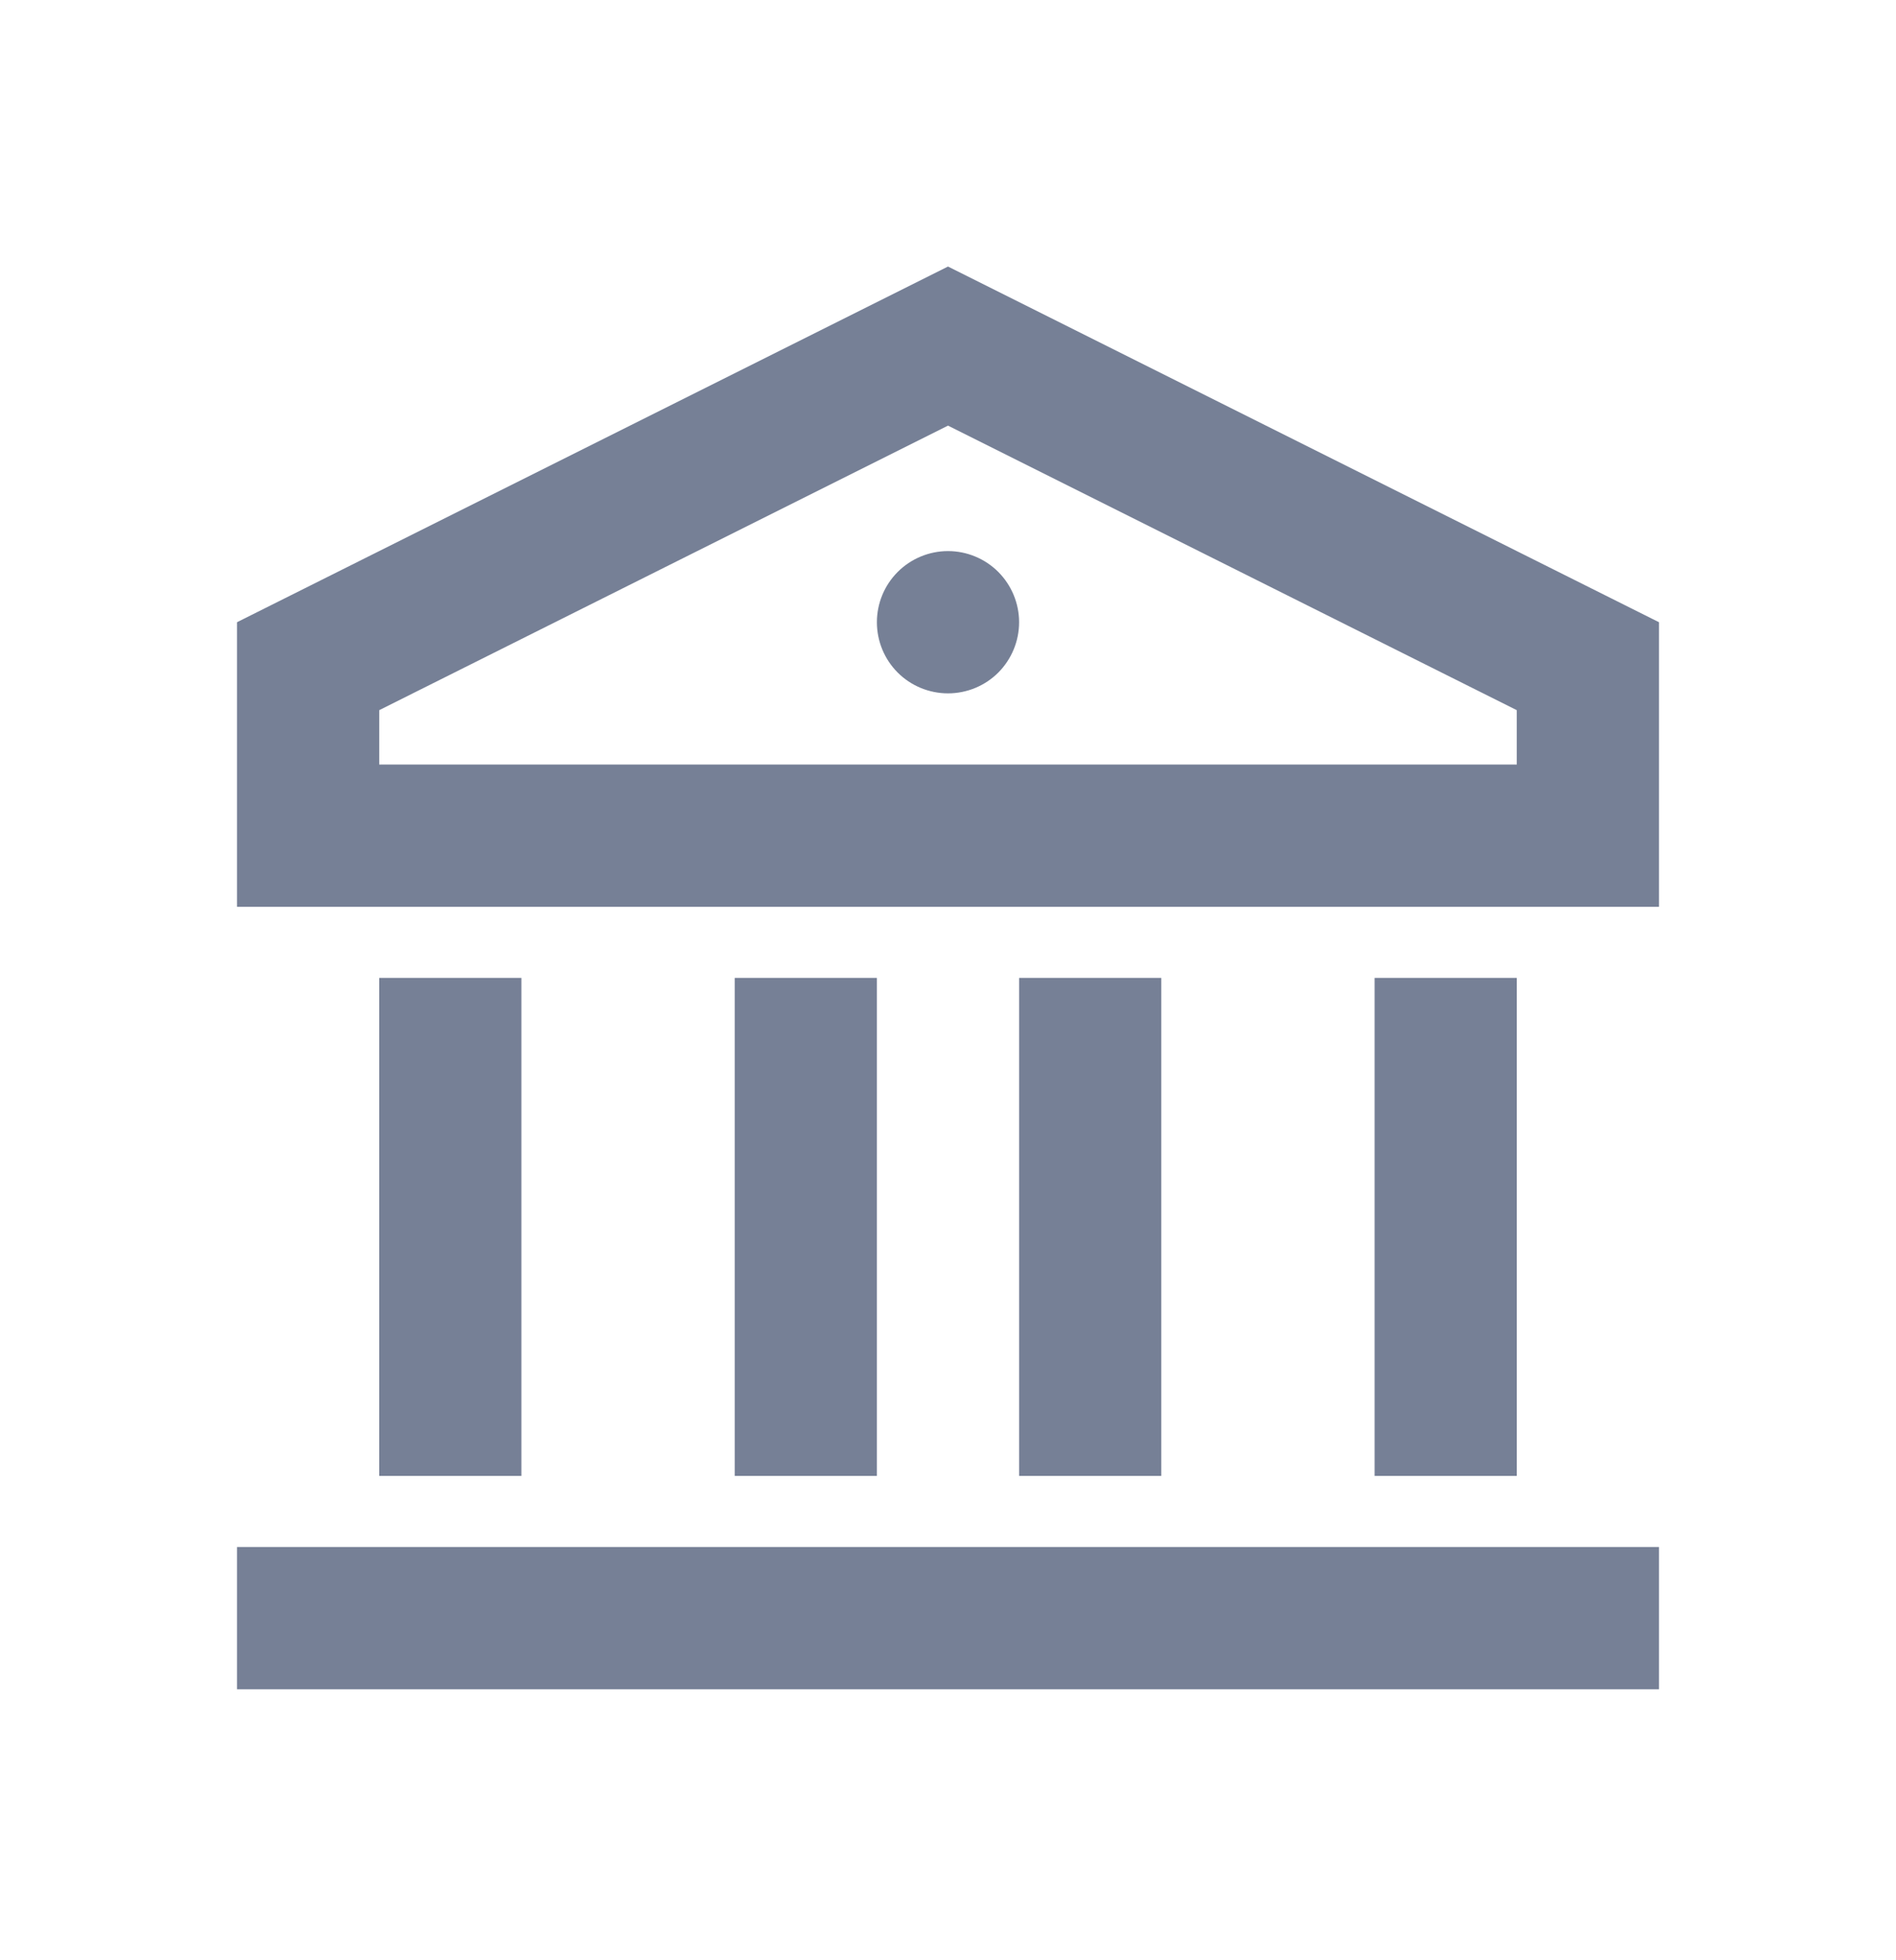 <svg width="30" height="31" viewBox="0 0 30 31" fill="none" xmlns="http://www.w3.org/2000/svg">
<g id="bank-line">
<path id="Vector" d="M3.75 24.465H26.25V26.715H3.75V24.465ZM6 15.465H8.25V23.34H6V15.465ZM11.625 15.465H13.875V23.34H11.625V15.465ZM16.125 15.465H18.375V23.34H16.125V15.465ZM21.75 15.465H24V23.34H21.75V15.465ZM3.75 9.84L15 4.215L26.25 9.84V14.34H3.75V9.84ZM6 11.231V12.09H24V11.231L15 6.731L6 11.231ZM15 10.965C14.702 10.965 14.415 10.847 14.204 10.636C13.993 10.425 13.875 10.139 13.875 9.84C13.875 9.542 13.993 9.256 14.204 9.045C14.415 8.834 14.702 8.715 15 8.715C15.298 8.715 15.585 8.834 15.796 9.045C16.006 9.256 16.125 9.542 16.125 9.84C16.125 10.139 16.006 10.425 15.796 10.636C15.585 10.847 15.298 10.965 15 10.965Z" fill="#768096"/>
</g>
</svg>
